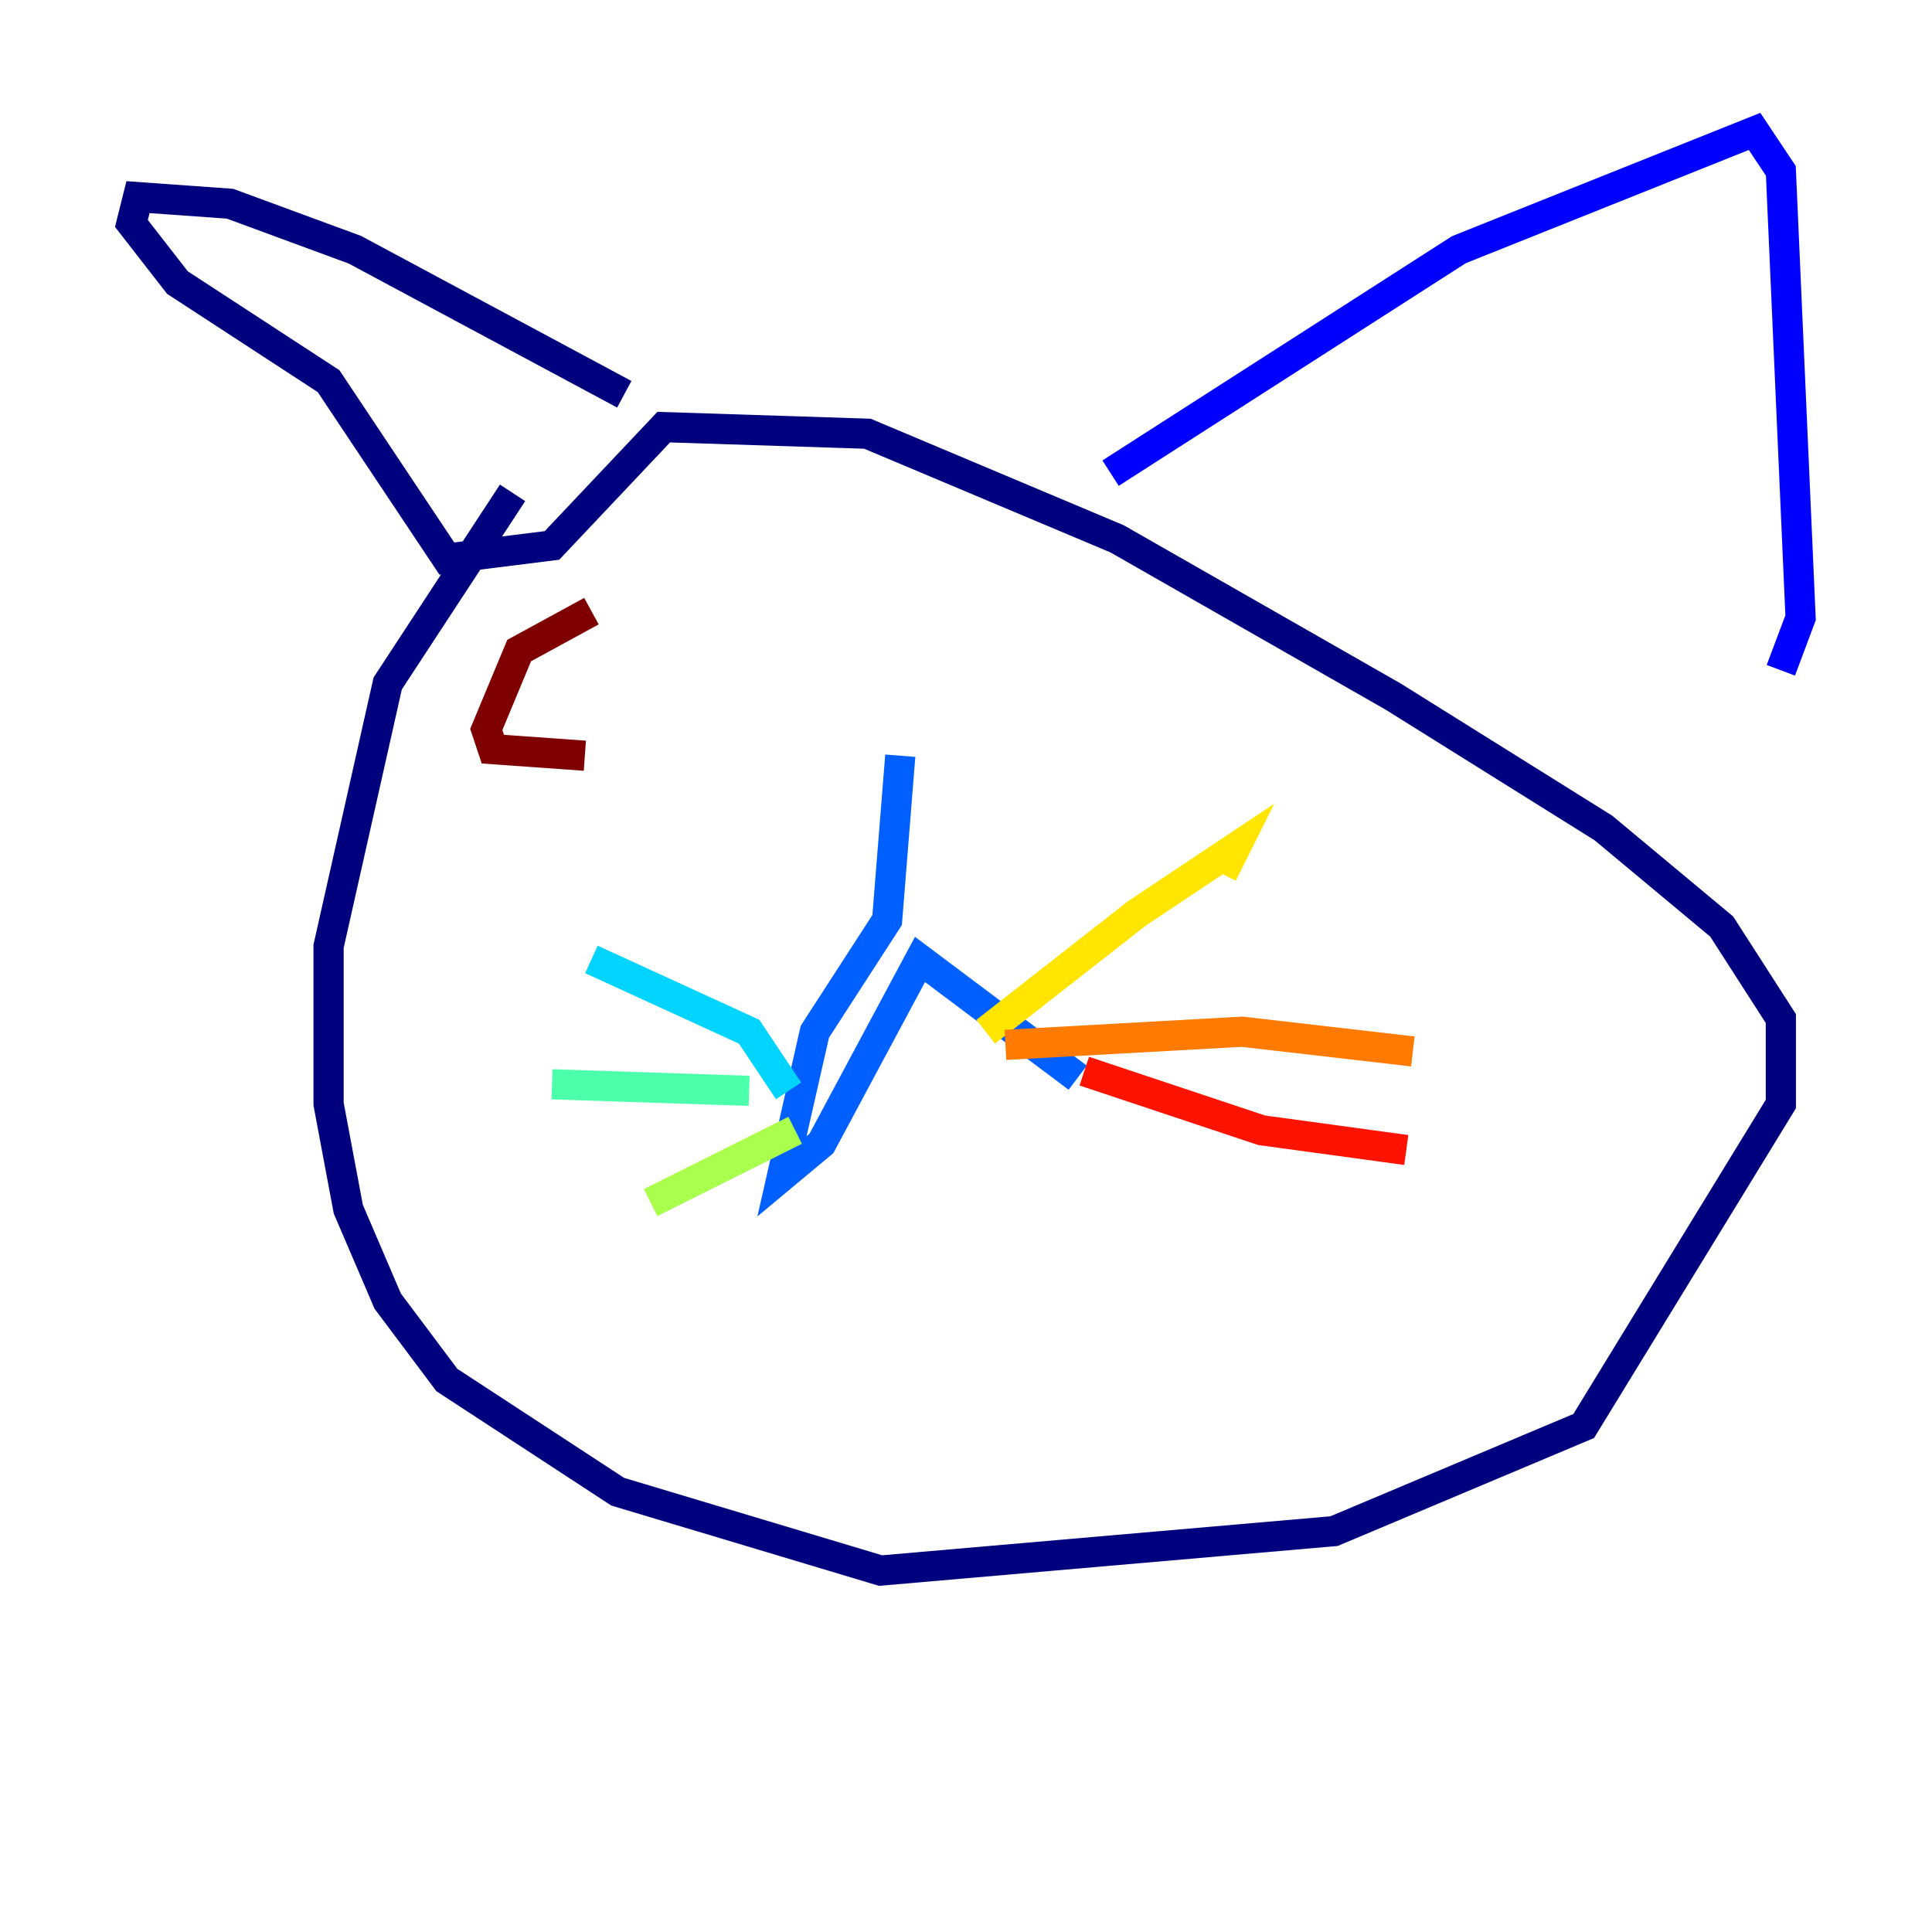 <?xml version="1.0" encoding="utf-8" ?>
<svg baseProfile="tiny" height="128" version="1.2" viewBox="0,0,128,128" width="128" xmlns="http://www.w3.org/2000/svg" xmlns:ev="http://www.w3.org/2001/xml-events" xmlns:xlink="http://www.w3.org/1999/xlink"><defs /><polyline fill="none" points="33.959,32.653 25.687,45.279 21.769,62.694 21.769,73.143 23.075,80.109 25.687,86.204 29.605,91.429 40.925,98.83 58.34,104.054 88.381,101.442 104.925,94.476 117.986,73.143 117.986,67.483 114.068,61.388 106.231,54.857 92.299,46.15 74.014,35.701 57.469,28.735 43.973,28.299 36.571,36.136 29.605,37.007 21.769,25.252 11.755,18.721 8.707,14.803 9.143,13.061 15.238,13.497 23.51,16.544 41.361,26.122" stroke="#00007f" stroke-width="2" /><polyline fill="none" points="73.578,31.347 96.653,16.544 116.245,8.707 117.986,11.32 119.293,40.925 117.986,44.408" stroke="#0000fe" stroke-width="2" /><polyline fill="none" points="59.646,50.068 58.776,60.952 53.986,68.354 51.809,77.932 54.422,75.755 60.952,63.565 71.401,71.401" stroke="#0060ff" stroke-width="2" /><polyline fill="none" points="52.245,72.272 49.633,68.354 39.184,63.565" stroke="#00d4ff" stroke-width="2" /><polyline fill="none" points="49.633,72.272 36.571,71.837" stroke="#4cffaa" stroke-width="2" /><polyline fill="none" points="52.68,74.884 43.102,79.674" stroke="#aaff4c" stroke-width="2" /><polyline fill="none" points="65.306,68.354 75.32,60.517 81.85,56.163 80.98,57.905" stroke="#ffe500" stroke-width="2" /><polyline fill="none" points="66.612,69.225 82.286,68.354 93.605,69.66" stroke="#ff7a00" stroke-width="2" /><polyline fill="none" points="71.837,70.966 83.592,74.884 93.17,76.191" stroke="#fe1200" stroke-width="2" /><polyline fill="none" points="39.184,40.49 34.395,43.102 32.218,48.327 32.653,49.633 38.748,50.068" stroke="#7f0000" stroke-width="2" /></svg>